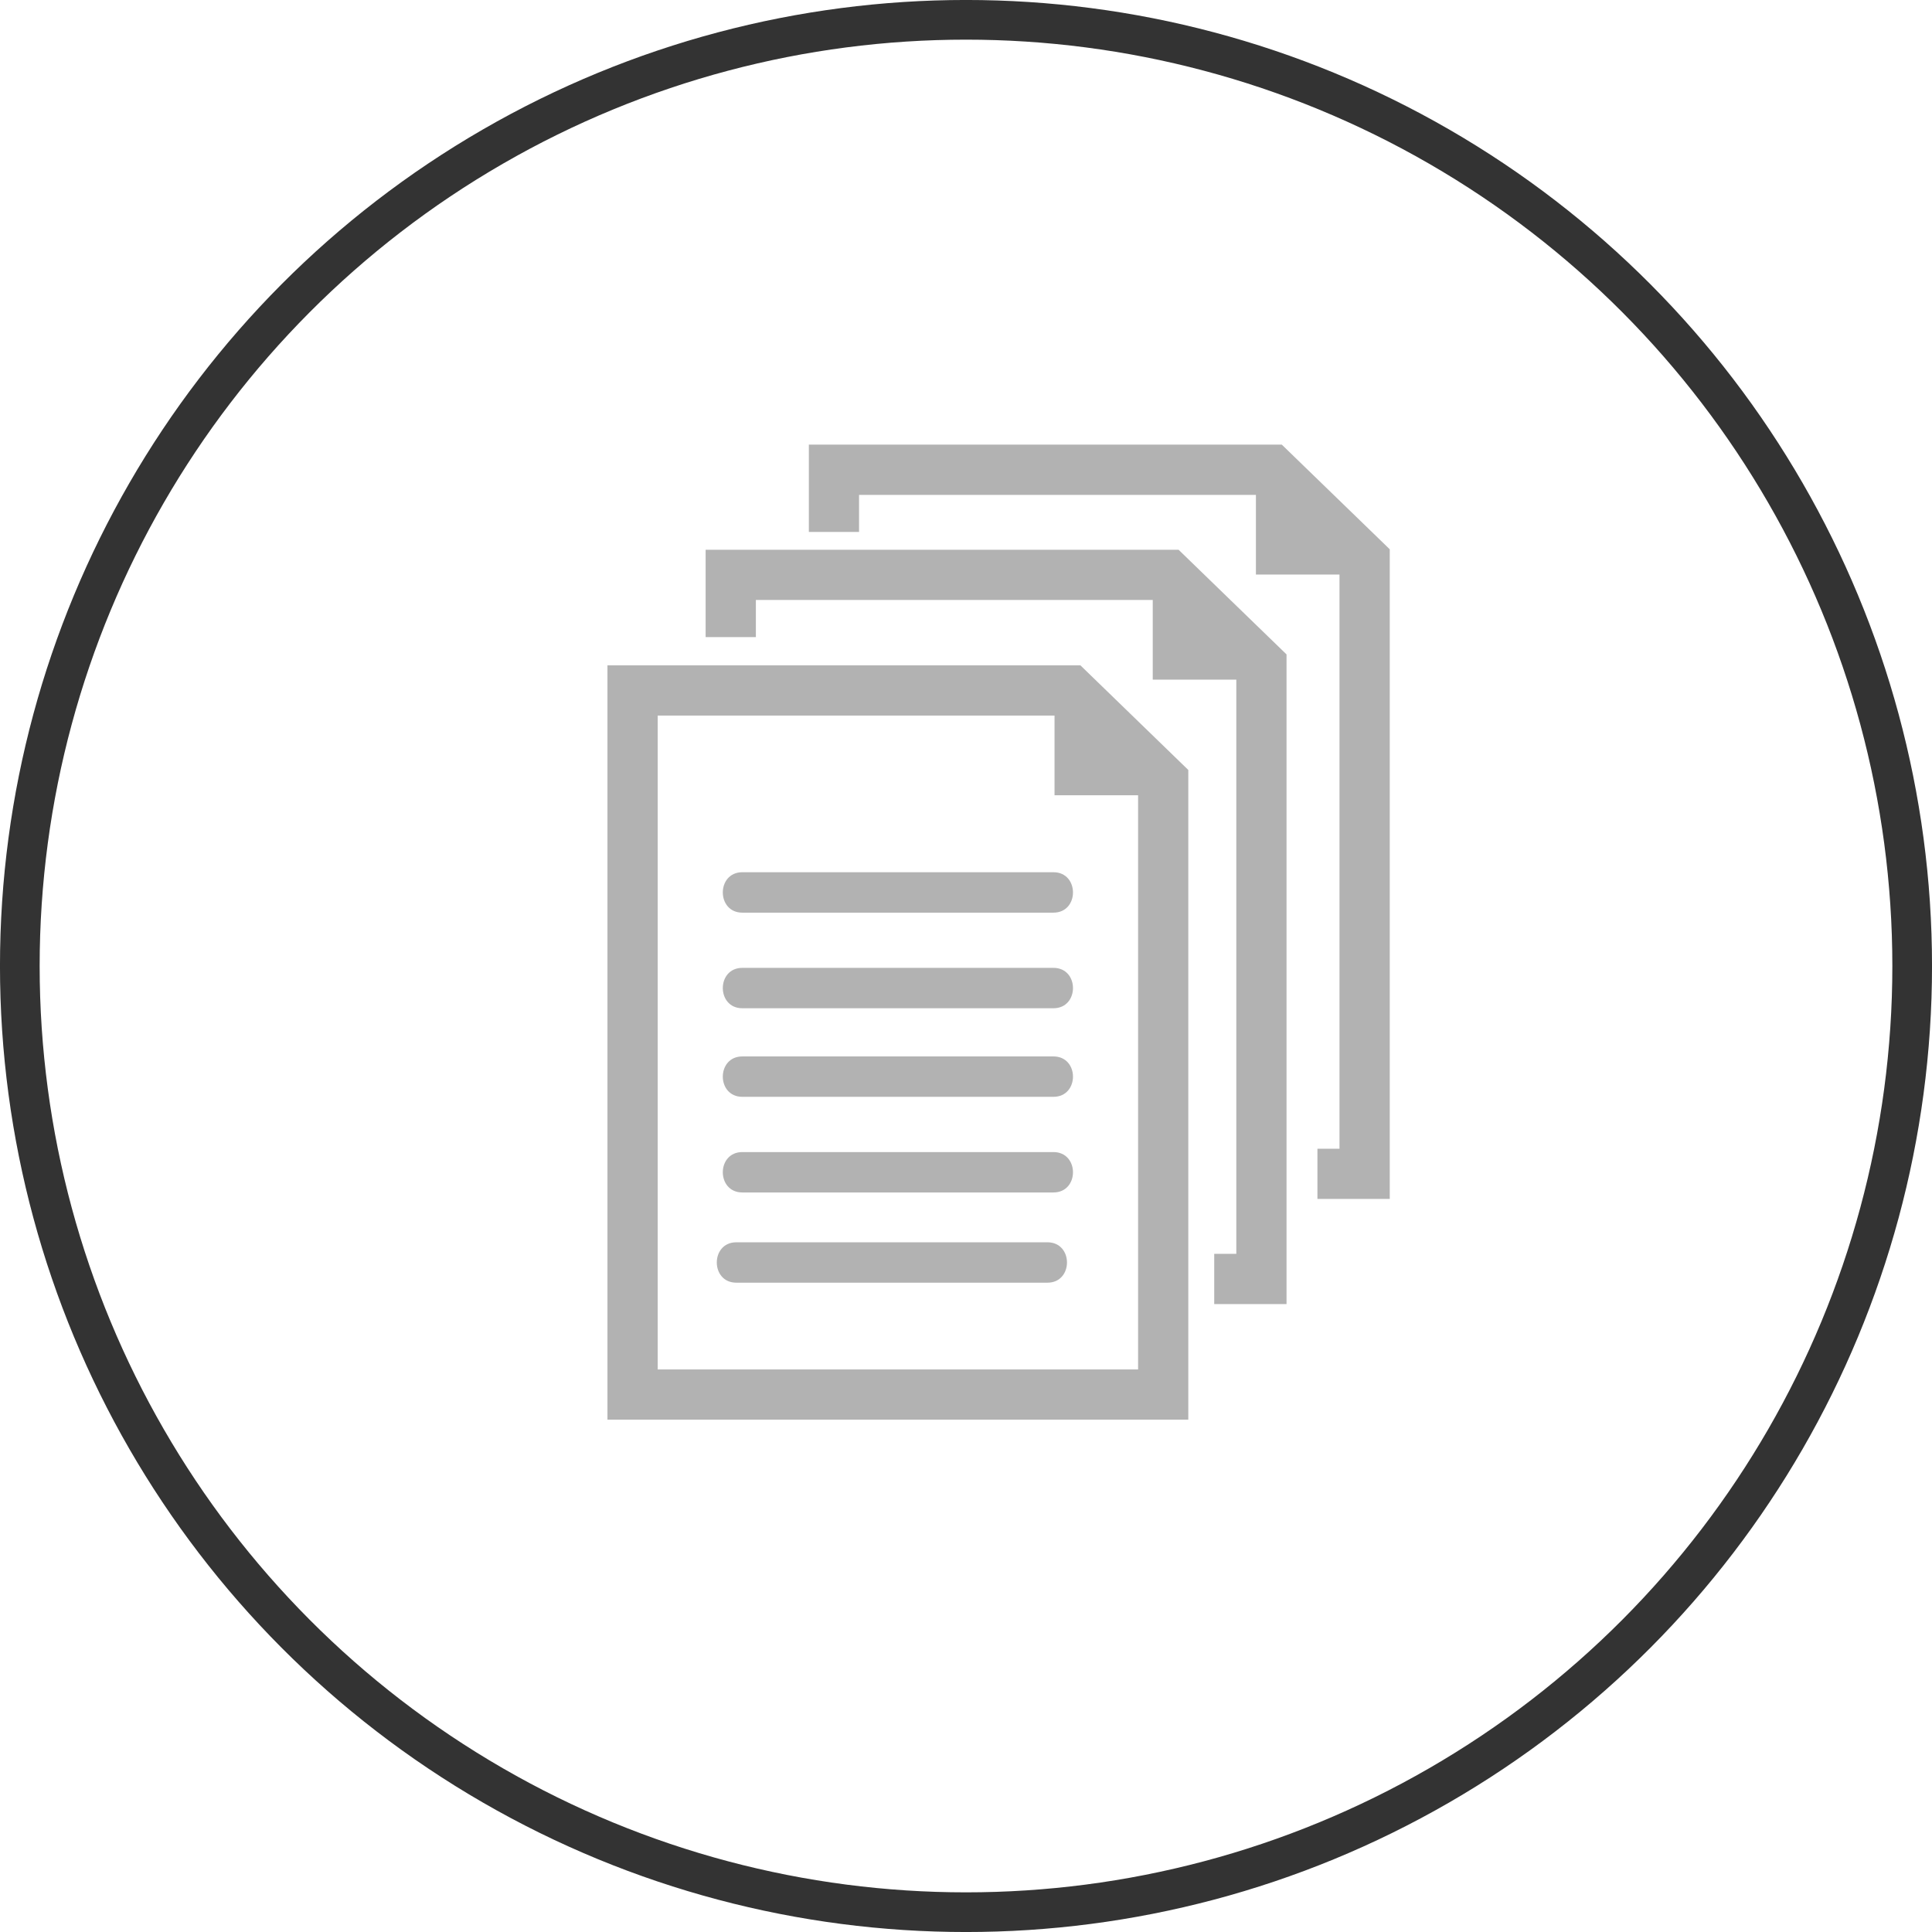 <?xml version="1.0" encoding="utf-8"?>
<!-- Generator: Adobe Illustrator 17.0.1, SVG Export Plug-In . SVG Version: 6.00 Build 0)  -->
<!DOCTYPE svg PUBLIC "-//W3C//DTD SVG 1.0//EN" "http://www.w3.org/TR/2001/REC-SVG-20010904/DTD/svg10.dtd">
<svg version="1.0" id="Layer_1" xmlns="http://www.w3.org/2000/svg" xmlns:xlink="http://www.w3.org/1999/xlink" x="0px" y="0px"
	 width="60px" height="60px" viewBox="0 0 45.634 45.634" enable-background="new 0 0 45.634 45.634" xml:space="preserve">
<g>
	<g>
		<circle fill="none" stroke="#333333" stroke-width="0.937" stroke-miterlimit="10" cx="22.817" cy="22.817" r="22.349"/>
	</g>
	<g id="_x38_7_8_">
		<g>
			<path fill="#B2B2B2" d="M17.534,20.602c-0.615,0-0.615,0.955,0,0.955c2.45,0,4.899,0,7.348,0c0.616,0,0.616-0.955,0-0.955
				C22.433,20.602,19.983,20.602,17.534,20.602z"/>
			<path fill="#B2B2B2" d="M24.882,22.861c-2.45,0-4.899,0-7.348,0c-0.615,0-0.615,0.954,0,0.954c2.45,0,4.899,0,7.348,0
				C25.498,23.815,25.498,22.861,24.882,22.861z"/>
			<path fill="#B2B2B2" d="M24.882,24.953c-2.45,0-4.899,0-7.348,0c-0.615,0-0.615,0.954,0,0.954c2.45,0,4.899,0,7.348,0
				C25.498,25.907,25.498,24.953,24.882,24.953z"/>
			<path fill="#B2B2B2" d="M24.882,27.212c-2.45,0-4.899,0-7.348,0c-0.615,0-0.615,0.954,0,0.954c2.45,0,4.899,0,7.348,0
				C25.498,28.166,25.498,27.212,24.882,27.212z"/>
			<path fill="#B2B2B2" d="M24.741,29.343c-2.45,0-4.9,0-7.349,0c-0.615,0-0.615,0.954,0,0.954c2.449,0,4.899,0,7.349,0
				C25.356,30.297,25.356,29.343,24.741,29.343z"/>
			<path fill="#B2B2B2" d="M14.348,15.715v17.817h13.72V18.187l-2.549-2.472H14.348z M26.882,32.346H15.535V16.902h9.373v1.882
				h1.974L26.882,32.346L26.882,32.346z"/>
			<polygon fill="#B2B2B2" points="16.667,12.985 16.667,15.048 17.854,15.048 17.854,14.171 27.228,14.171 27.228,16.053 
				29.202,16.053 29.202,29.616 28.68,29.616 28.68,30.802 30.388,30.802 30.388,15.457 27.838,12.985 			"/>
			<polygon fill="#B2B2B2" points="30.276,10.502 19.105,10.502 19.105,12.565 20.291,12.565 20.291,11.689 29.665,11.689 
				29.665,13.571 31.639,13.571 31.639,27.133 31.118,27.133 31.118,28.319 32.826,28.319 32.826,12.974 			"/>
		</g>
	</g>
</g>
<g id="balance_1_">
</g>
<g id="balance">
</g>
</svg>
